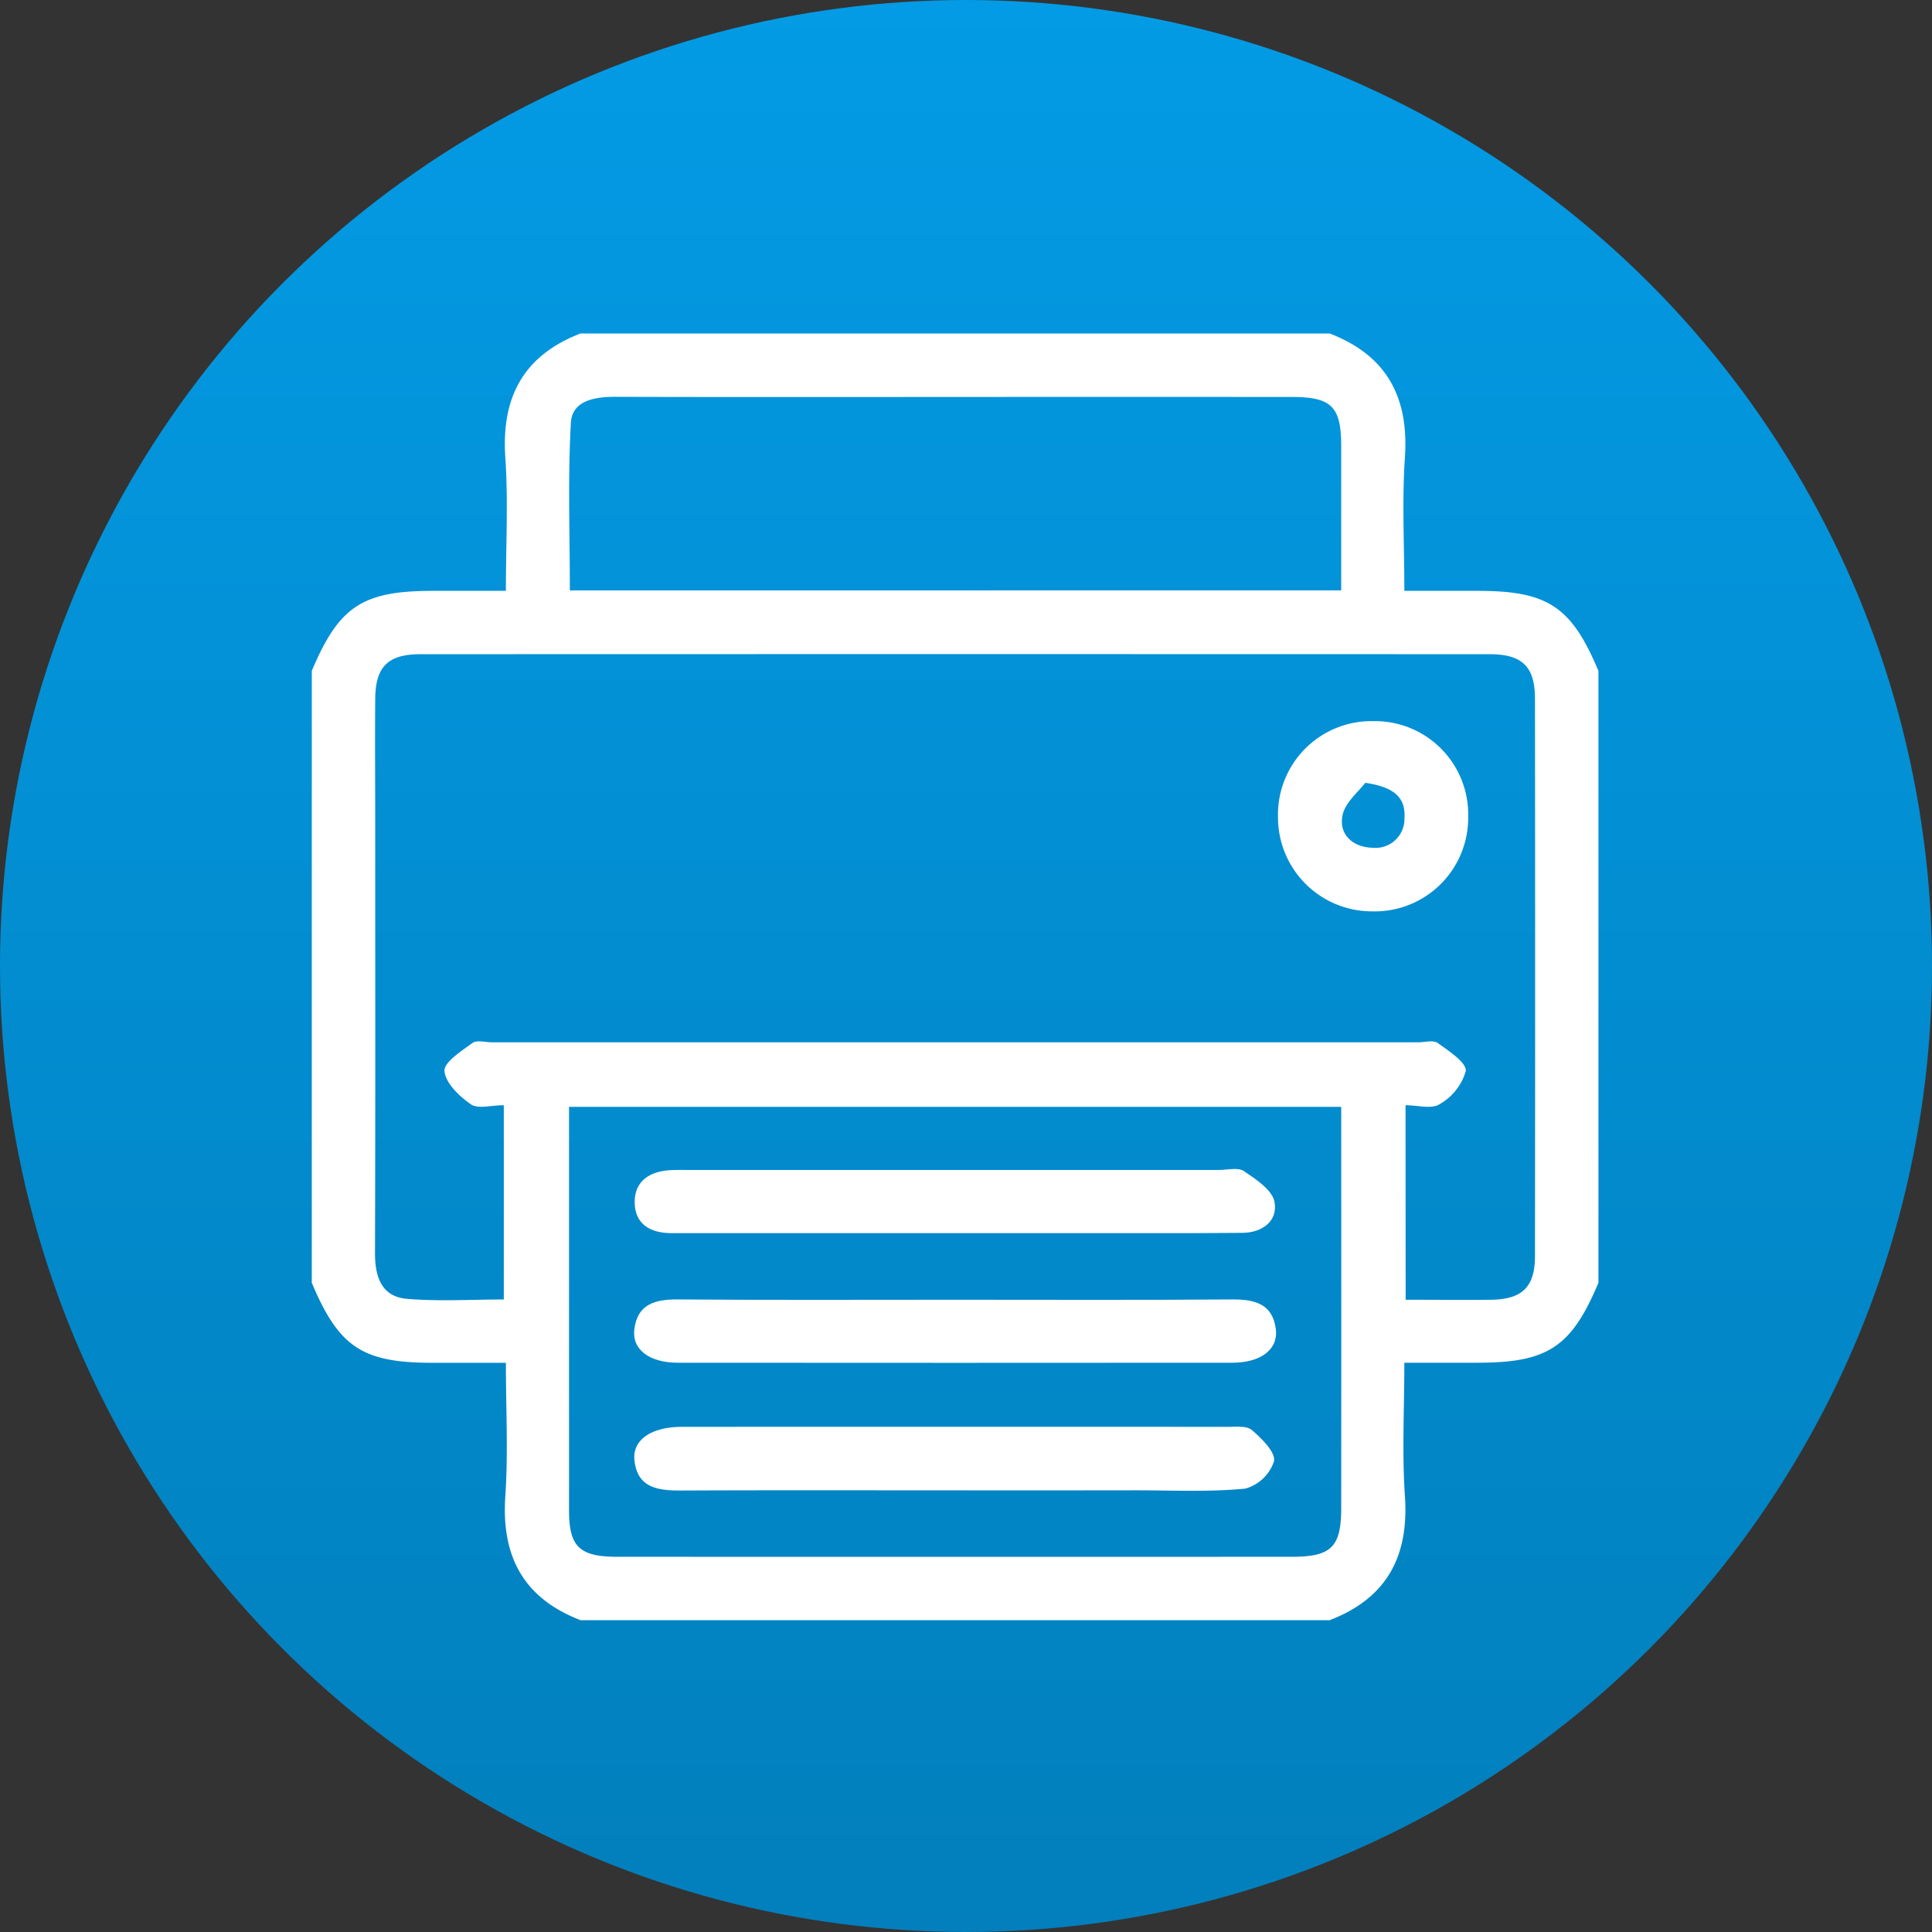<svg xmlns="http://www.w3.org/2000/svg" xmlns:xlink="http://www.w3.org/1999/xlink" width="86" height="86" viewBox="0 0 86 86">
  <rect x="0" y="0" width="86" height="86" fill="#333333" stroke="none"/>
  <defs>
    <linearGradient id="linear-gradient" x1="0.5" x2="0.5" y2="1" gradientUnits="objectBoundingBox">
      <stop offset="0" stop-color="#039be5"/>
      <stop offset="1" stop-color="#027fbc"/>
    </linearGradient>
  </defs>
  <g id="Grupo_152615" data-name="Grupo 152615" transform="translate(-271.676 -12397)">
    <g id="Grupo_142438" data-name="Grupo 142438" transform="translate(15.676 6567)">
      <circle id="Elipse_4775" data-name="Elipse 4775" cx="43" cy="43" r="43" transform="translate(256 5830)" fill="url(#linear-gradient)"/>
      <g id="aCjCKE" transform="translate(-3788.175 9250.463)">
        <g id="Grupo_151304" data-name="Grupo 151304" transform="translate(4058.055 -3405.614)">
          <path id="Trazado_193243" data-name="Trazado 193243" d="M4103.363-3348.343h-33.345c-2.542-.979-3.533-2.841-3.349-5.528.131-1.921.025-3.859.025-5.928h-3.256c-3.131,0-4.177-.694-5.384-3.561V-3390.6c1.207-2.868,2.253-3.56,5.384-3.562h3.256c0-2.069.106-4.007-.025-5.929-.185-2.687.806-4.549,3.349-5.528h33.345c2.542.979,3.533,2.84,3.349,5.528-.131,1.921-.025,3.859-.025,5.929h3.256c3.131,0,4.177.694,5.384,3.562v27.236c-1.207,2.867-2.253,3.56-5.384,3.561h-3.256c0,2.069-.106,4.007.025,5.928C4106.9-3351.184,4105.905-3349.322,4103.363-3348.343Zm3.382-14.264c1.375,0,2.6.015,3.829,0,1.359-.021,1.927-.576,1.928-1.938q.014-12.408,0-24.815c0-1.426-.566-1.981-2.014-1.982q-23.8-.008-47.595,0c-1.448,0-2,.555-2.016,1.979-.014,1.909,0,3.817,0,5.727,0,6.32.01,12.641-.009,18.961,0,1.061.293,1.935,1.433,2.029,1.417.118,2.852.028,4.3.028v-8.647c-.563,0-1.15.177-1.464-.04-.516-.356-1.13-.944-1.177-1.48-.034-.386.754-.893,1.245-1.25.195-.143.577-.031.874-.031H4107.3c.3,0,.679-.111.875.031.491.357,1.28.863,1.248,1.249a2.5,2.5,0,0,1-1.175,1.479c-.346.226-.96.042-1.507.042Zm-37.24-8.585c0,6.09,0,12.026,0,17.961,0,1.621.465,2.065,2.15,2.066q15.011.005,30.022,0c1.755,0,2.195-.432,2.2-2.148q.006-8.333,0-16.665v-1.215Zm34.371-22.992c0-2.222,0-4.331,0-6.439,0-1.734-.434-2.167-2.175-2.169q-7.695-.007-15.39,0c-4.918,0-9.836.008-14.754-.007-.922,0-1.916.166-1.971,1.163-.138,2.471-.045,4.955-.045,7.455Z" transform="translate(-4058.055 3405.614)" fill="#fff"/>
          <path id="Trazado_193244" data-name="Trazado 193244" d="M4231.249-3337.841a4.153,4.153,0,0,1,4.238,4.253,4.164,4.164,0,0,1-4.286,4.215,4.185,4.185,0,0,1-4.18-4.2A4.161,4.161,0,0,1,4231.249-3337.841Zm-.344,2.746c-.283.385-.909.88-1.017,1.469-.157.855.489,1.411,1.371,1.423a1.287,1.287,0,0,0,1.391-1.32C4232.711-3334.434,4232.195-3334.908,4230.905-3335.095Z" transform="translate(-4184.013 3355.092)" fill="#fff"/>
          <path id="Trazado_193245" data-name="Trazado 193245" d="M4128.706-3236.69c4.113,0,8.227.018,12.34-.013,1.009-.007,1.8.2,1.94,1.329.109.9-.677,1.487-1.937,1.488q-12.34.01-24.68,0c-1.268,0-2.048-.583-1.94-1.484.135-1.129.926-1.34,1.937-1.333C4120.479-3236.672,4124.593-3236.69,4128.706-3236.69Z" transform="translate(-4100.073 3279.697)" fill="#fff"/>
          <path id="Trazado_193246" data-name="Trazado 193246" d="M4128.735-3256.667q-6.29,0-12.58,0c-.941,0-1.625-.4-1.635-1.367s.685-1.388,1.6-1.437c.3-.016.593-.007.89-.007h23.508c.381,0,.858-.129,1.123.05.538.365,1.265.844,1.361,1.376.15.838-.527,1.364-1.436,1.373-1.271.013-2.542.012-3.812.012Q4133.247-3256.664,4128.735-3256.667Z" transform="translate(-4100.148 3296.709)" fill="#fff"/>
          <path id="Trazado_193247" data-name="Trazado 193247" d="M4128.688-3211.618c-4.067,0-8.135-.011-12.2.008-1.02,0-1.918-.135-2.036-1.365-.086-.9.766-1.468,2.112-1.469q12.139-.007,24.276,0c.376,0,.867-.059,1.1.144.436.375,1.06.99.983,1.385a1.872,1.872,0,0,1-1.28,1.221c-1.638.158-3.3.073-4.951.074Q4132.692-3211.614,4128.688-3211.618Z" transform="translate(-4100.092 3263.109)" fill="#fff"/>
        </g>
      </g>
    </g>
  </g>
</svg>
